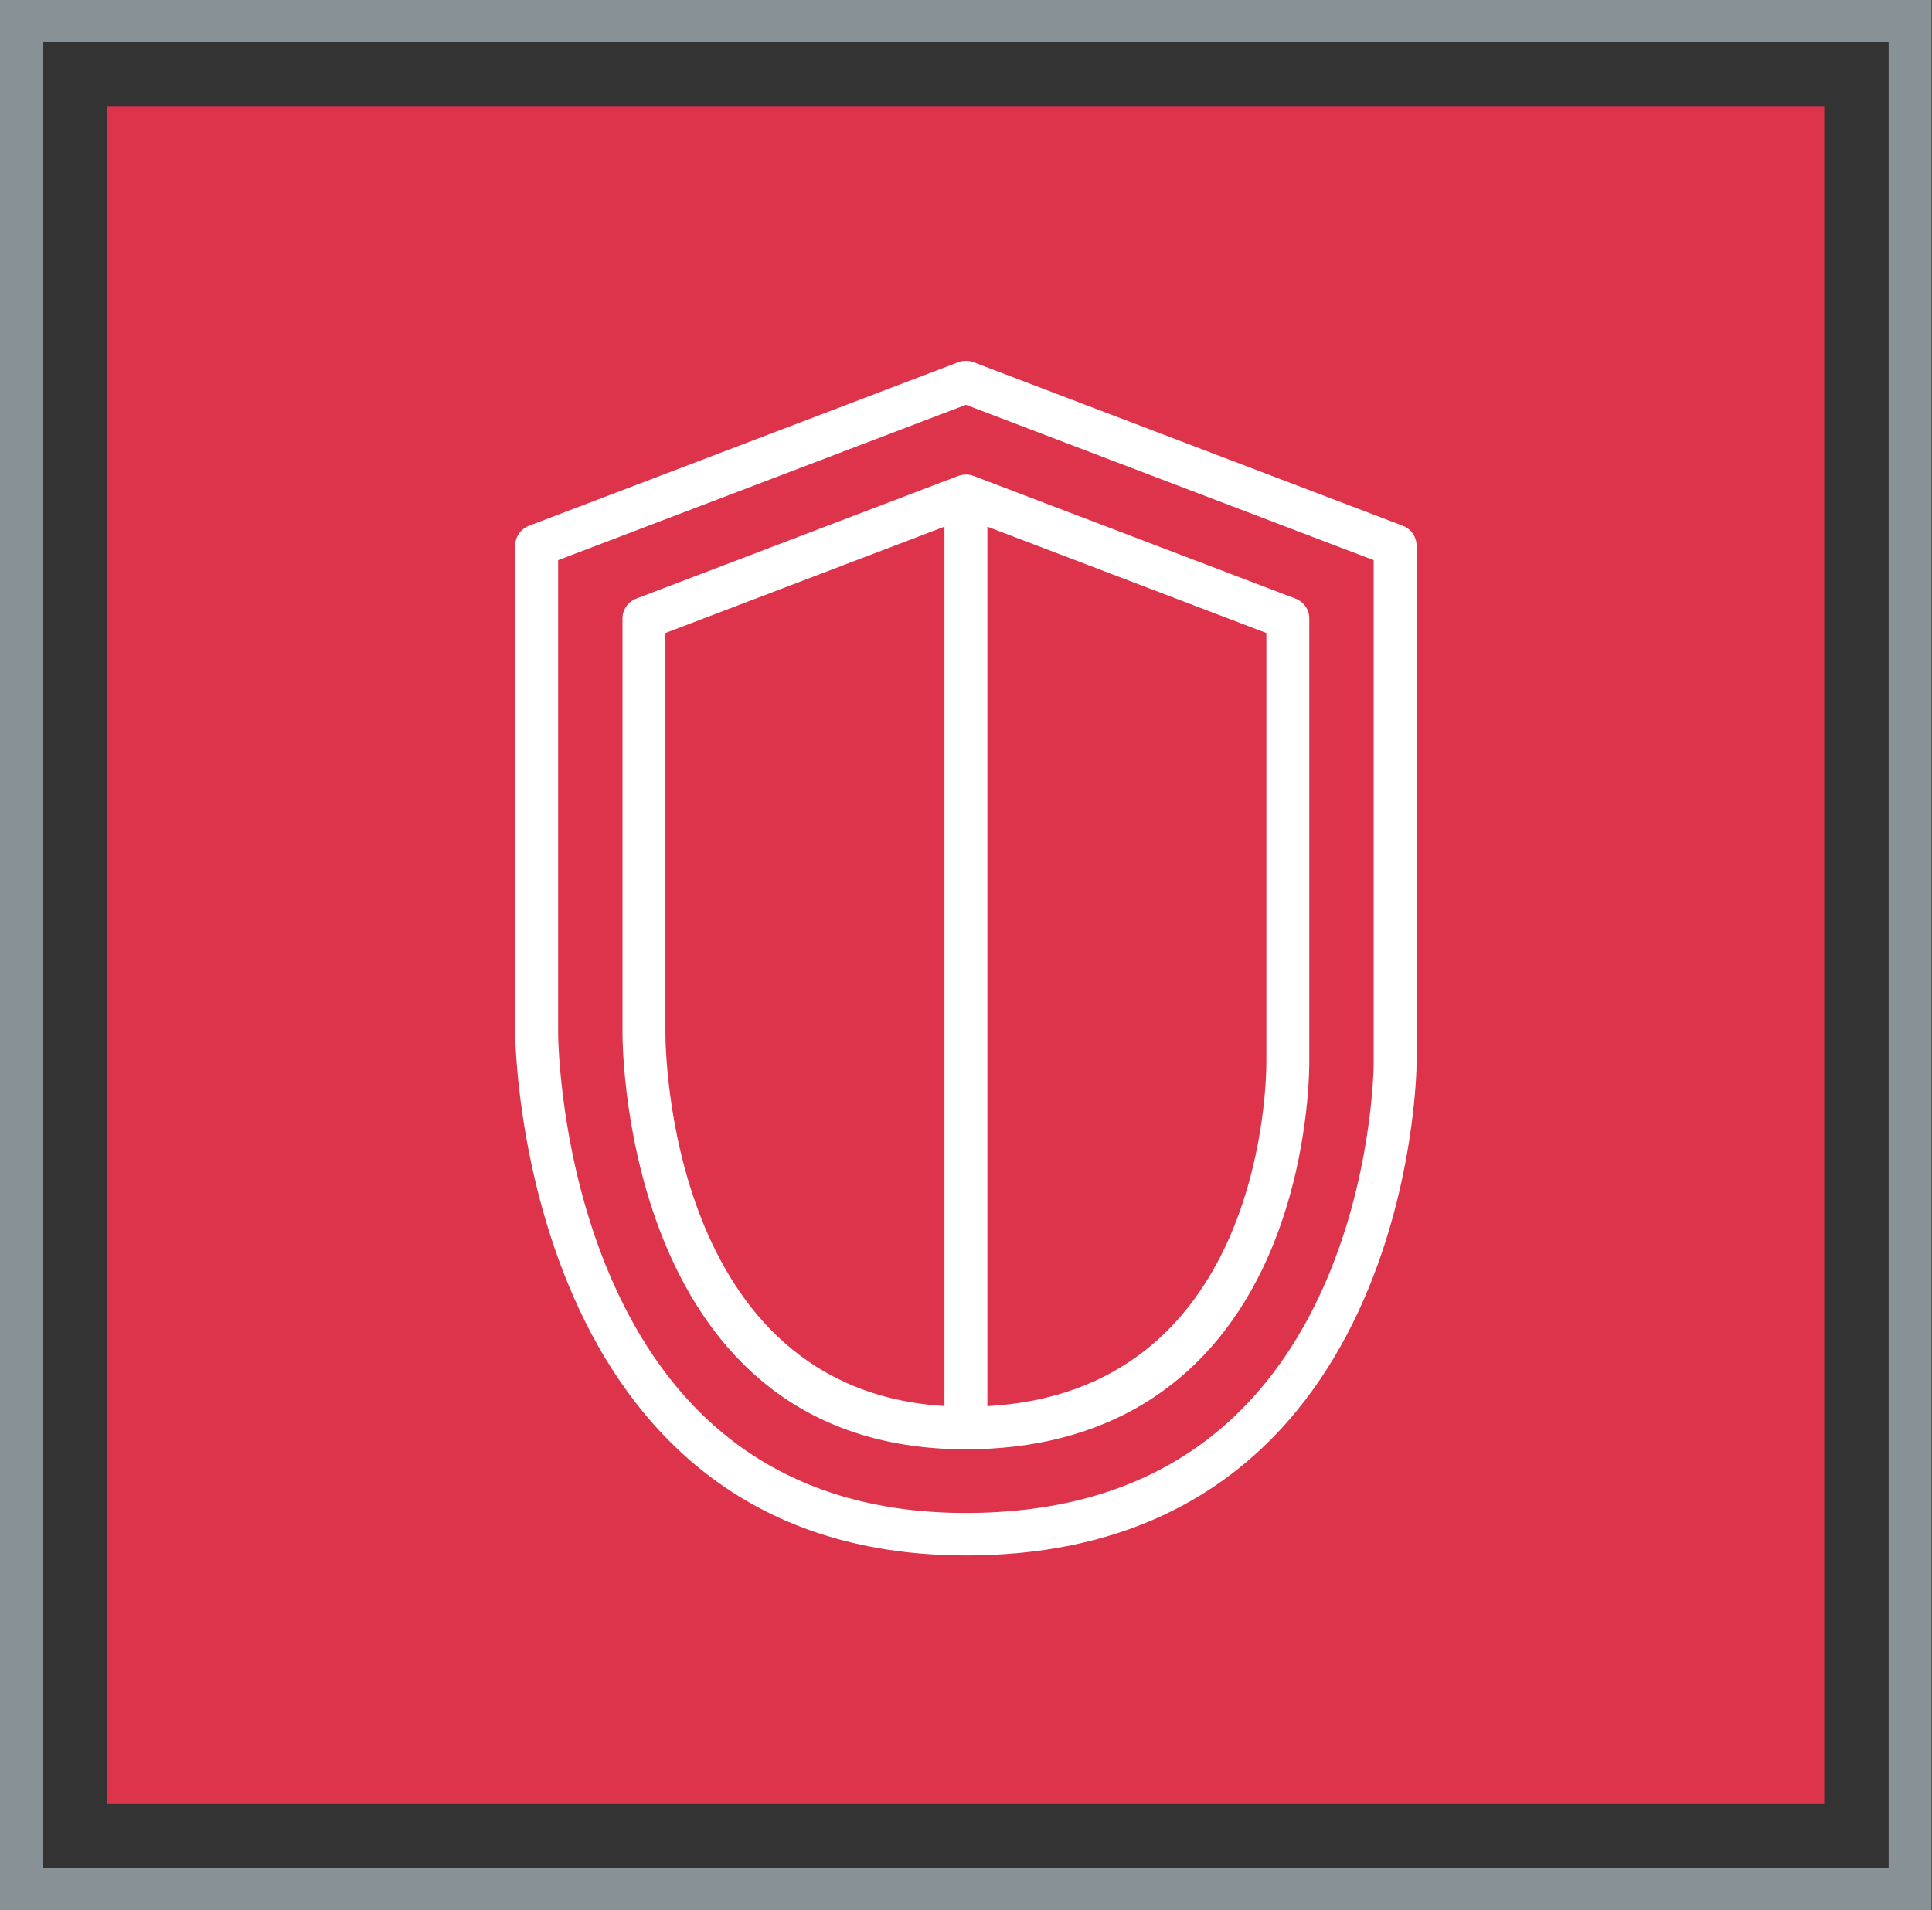 <svg width="90" height="89" xmlns="http://www.w3.org/2000/svg" xmlns:xlink="http://www.w3.org/1999/xlink" xml:space="preserve" overflow="hidden"><rect width="100%" height="100%" fill="#333333" stroke="none"/><g transform="translate(-756 -344)"><path d="M4.944 4.944 84.055 4.944 84.055 84.055 4.944 84.055Z" fill="#DD344C" fill-rule="evenodd" transform="matrix(1.011 0 0 1 756 344)"/><path d="M0.989 0.989 88.011 0.989 88.011 88.011 0.989 88.011Z" stroke="#879196" stroke-width="1.978" fill="none" fill-rule="evenodd" transform="matrix(1.011 0 0 1 756 344)"/><path d="M39.556 32.774C39.556 32.827 39.52 38.15 37.146 43.37 34.035 50.212 28.524 53.683 20.767 53.683 13.018 53.683 7.509 49.981 4.393 42.682 2.012 37.104 1.978 31.418 1.978 31.362L1.978 9.289 20.767 2.049 39.556 9.289 39.556 32.774ZM40.9 7.687 21.122 0.066C20.894-0.022 20.639-0.022 20.412 0.066L0.634 7.687C0.252 7.835 0 8.202 0 8.61L0 31.362C0 31.605 0.237 55.66 20.767 55.66 41.296 55.66 41.533 33.003 41.533 32.774L41.533 8.61C41.533 8.202 41.281 7.835 40.9 7.687L40.9 7.687ZM34.611 32.767C34.597 34.36 34.112 48.009 21.756 48.705L21.756 7.729 34.611 12.683 34.611 32.767ZM6.922 31.362 6.922 12.683 19.778 7.729 19.778 48.7C7.078 47.912 6.922 32.053 6.922 31.362L6.922 31.362ZM20.412 5.365 5.578 11.081C5.197 11.229 4.944 11.594 4.944 12.004L4.944 31.362C4.944 32.152 5.124 50.716 20.767 50.716 27.08 50.716 31.803 47.813 34.426 42.321 36.444 38.095 36.582 33.634 36.589 32.774L36.589 12.004C36.589 11.594 36.337 11.229 35.955 11.081L21.122 5.365C20.894 5.277 20.639 5.277 20.412 5.365L20.412 5.365Z" fill="#FFFFFF" fill-rule="evenodd" transform="matrix(1.011 0 0 1 780 360.811)"/></g></svg>